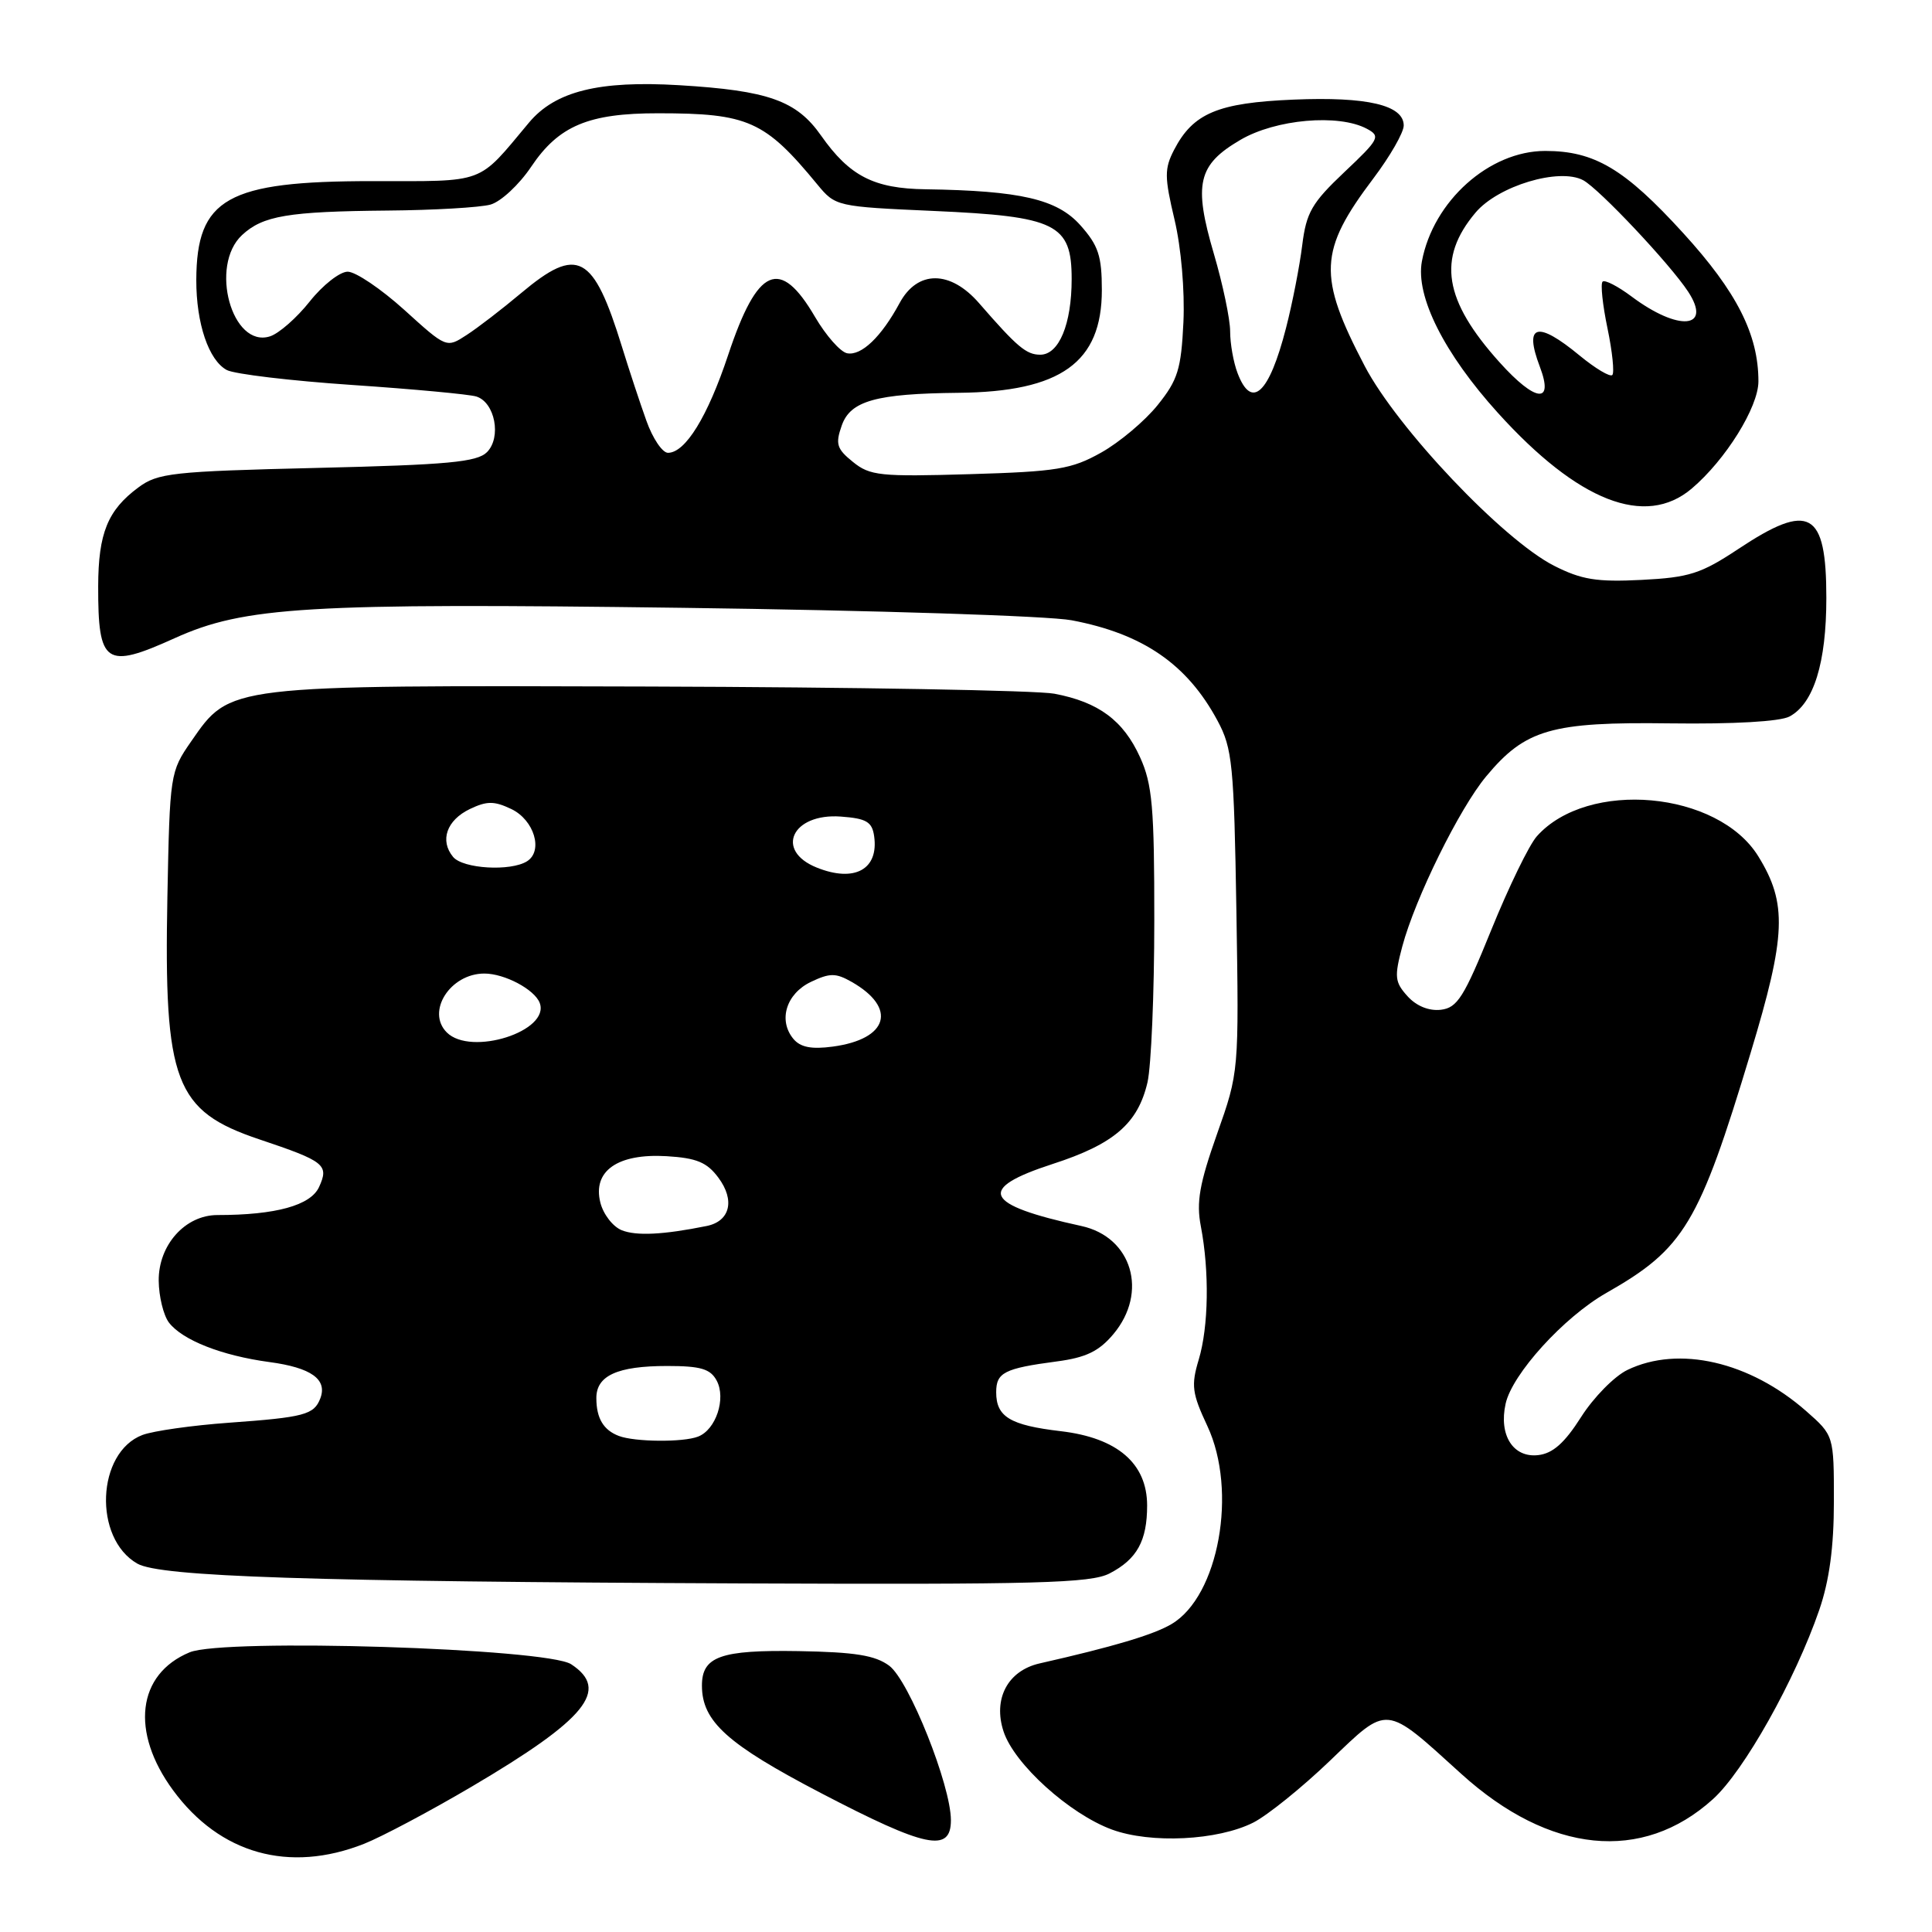 <?xml version="1.0" encoding="UTF-8" standalone="no"?>
<!DOCTYPE svg PUBLIC "-//W3C//DTD SVG 1.1//EN" "http://www.w3.org/Graphics/SVG/1.1/DTD/svg11.dtd" >
<svg xmlns="http://www.w3.org/2000/svg" xmlns:xlink="http://www.w3.org/1999/xlink" version="1.1" viewBox="0 0 256 256">
 <g >
 <path fill="currentColor"
d=" M 48.23 244.32 C 50.58 243.39 57.00 239.98 62.50 236.74 C 77.70 227.78 80.85 223.91 75.68 220.52 C 72.43 218.40 29.68 217.06 25.13 218.94 C 18.16 221.83 17.25 229.49 22.94 237.23 C 29.14 245.66 38.31 248.23 48.23 244.32 Z  M 126.00 241.19 C 126.00 236.57 120.46 222.69 117.83 220.72 C 115.97 219.34 113.31 218.91 105.80 218.78 C 95.46 218.61 93.00 219.49 93.01 223.37 C 93.02 228.10 96.36 231.11 108.78 237.59 C 122.68 244.84 126.00 245.54 126.00 241.19 Z  M 166.09 241.49 C 167.96 240.53 172.52 236.86 176.21 233.32 C 184.02 225.84 183.40 225.77 193.63 235.05 C 205.31 245.63 217.61 246.87 226.97 238.40 C 231.07 234.71 237.87 222.59 241.06 213.33 C 242.40 209.43 243.00 204.99 243.00 198.95 C 243.00 190.21 243.00 190.21 239.32 186.97 C 231.86 180.42 222.43 178.25 215.65 181.52 C 213.92 182.35 211.15 185.17 209.50 187.77 C 207.32 191.20 205.76 192.59 203.82 192.81 C 200.50 193.19 198.58 190.17 199.50 186.01 C 200.36 182.07 207.22 174.52 212.85 171.32 C 223.17 165.45 225.12 162.20 231.97 139.50 C 236.68 123.92 236.84 119.71 232.98 113.46 C 227.63 104.81 210.38 103.25 203.64 110.81 C 202.62 111.95 199.91 117.53 197.61 123.20 C 193.99 132.13 193.11 133.54 190.92 133.80 C 189.34 133.98 187.68 133.31 186.50 132.00 C 184.81 130.13 184.74 129.43 185.81 125.41 C 187.53 118.99 193.38 107.13 196.92 102.88 C 202.12 96.63 205.55 95.64 221.29 95.85 C 229.73 95.96 235.87 95.61 237.12 94.94 C 240.33 93.22 242.00 87.84 242.00 79.23 C 242.00 67.70 239.78 66.47 230.34 72.74 C 225.39 76.02 223.84 76.52 217.51 76.84 C 211.56 77.14 209.56 76.81 205.91 74.96 C 199.13 71.50 185.15 56.75 180.83 48.50 C 174.59 36.57 174.74 33.23 181.98 23.64 C 184.19 20.71 186.00 17.56 186.00 16.63 C 186.00 13.93 181.17 12.79 171.40 13.20 C 161.36 13.62 158.09 15.00 155.57 19.86 C 154.28 22.36 154.29 23.45 155.63 29.10 C 156.51 32.81 157.00 38.51 156.81 42.68 C 156.51 48.93 156.07 50.35 153.39 53.68 C 151.70 55.78 148.34 58.61 145.91 59.97 C 141.99 62.17 140.06 62.49 128.49 62.83 C 116.64 63.18 115.27 63.04 113.02 61.21 C 110.87 59.48 110.67 58.83 111.54 56.37 C 112.69 53.11 116.08 52.16 127.00 52.05 C 140.57 51.92 146.00 48.03 146.00 38.44 C 146.00 33.90 145.54 32.52 143.14 29.83 C 140.06 26.39 135.22 25.27 122.65 25.08 C 115.79 24.99 112.57 23.33 108.80 17.97 C 105.55 13.33 101.81 12.00 90.00 11.29 C 79.35 10.65 73.57 12.09 70.09 16.25 C 63.18 24.51 64.54 24.00 49.30 24.00 C 30.09 24.00 26.05 26.28 26.01 37.10 C 26.00 42.86 27.65 47.74 30.05 49.03 C 31.07 49.57 38.55 50.46 46.67 51.01 C 54.80 51.56 62.20 52.25 63.12 52.54 C 65.59 53.32 66.47 57.95 64.53 59.91 C 63.21 61.23 59.37 61.59 42.04 62.00 C 22.82 62.46 20.91 62.67 18.32 64.60 C 14.27 67.60 13.03 70.66 13.01 77.67 C 12.99 88.03 13.98 88.71 23.13 84.57 C 32.38 80.38 40.69 79.88 90.50 80.54 C 115.80 80.87 138.97 81.61 142.00 82.19 C 151.45 83.98 157.31 88.01 161.33 95.50 C 163.30 99.16 163.51 101.30 163.83 120.77 C 164.17 142.05 164.17 142.05 161.26 150.27 C 158.93 156.86 158.50 159.30 159.12 162.50 C 160.26 168.47 160.15 175.78 158.84 180.15 C 157.81 183.57 157.95 184.62 159.98 188.95 C 164.01 197.56 161.49 211.51 155.23 215.20 C 152.85 216.61 147.52 218.20 137.76 220.41 C 133.53 221.37 131.55 225.11 132.98 229.44 C 134.40 233.75 141.69 240.34 147.32 242.42 C 152.48 244.32 161.38 243.88 166.09 241.49 Z  M 147.02 208.49 C 150.65 206.61 152.00 204.18 152.00 199.49 C 152.00 193.91 148.05 190.52 140.56 189.64 C 133.84 188.85 132.00 187.74 132.00 184.48 C 132.00 181.87 133.07 181.32 140.01 180.40 C 143.89 179.89 145.61 179.06 147.52 176.79 C 152.18 171.25 150.01 163.91 143.28 162.45 C 130.30 159.62 129.34 157.53 139.49 154.23 C 147.61 151.60 150.78 148.87 152.05 143.41 C 152.54 141.26 152.95 131.62 152.95 122.00 C 152.96 106.96 152.69 103.91 151.06 100.33 C 148.85 95.46 145.57 93.03 139.71 91.92 C 137.39 91.48 113.22 91.05 85.99 90.97 C 29.85 90.80 30.55 90.72 25.33 98.24 C 22.54 102.26 22.50 102.56 22.18 118.85 C 21.71 143.40 23.15 147.21 34.39 150.98 C 43.04 153.88 43.62 154.35 42.28 157.28 C 41.17 159.72 36.55 161.00 28.81 161.00 C 24.54 161.00 20.99 164.97 21.03 169.70 C 21.05 171.79 21.66 174.28 22.38 175.24 C 24.16 177.57 29.38 179.63 35.70 180.48 C 41.23 181.22 43.41 182.77 42.44 185.30 C 41.61 187.46 40.33 187.80 30.32 188.52 C 25.47 188.87 20.32 189.60 18.88 190.14 C 12.79 192.45 12.33 203.84 18.20 207.19 C 21.24 208.92 41.01 209.57 98.30 209.81 C 137.46 209.97 144.52 209.78 147.02 208.49 Z  M 224.15 64.75 C 228.65 60.94 233.00 53.95 233.00 50.53 C 233.00 44.32 230.13 38.66 223.03 30.88 C 215.27 22.37 211.28 20.00 204.75 20.00 C 197.33 20.00 189.91 26.65 188.41 34.62 C 187.54 39.24 191.35 46.83 198.48 54.71 C 209.11 66.46 218.01 69.94 224.15 64.75 Z  M 85.65 55.75 C 84.81 53.41 83.36 49.02 82.43 46.00 C 78.61 33.64 76.56 32.54 69.06 38.83 C 66.55 40.94 63.30 43.44 61.83 44.39 C 59.16 46.13 59.16 46.13 53.57 41.06 C 50.49 38.28 47.12 36.00 46.07 36.00 C 45.03 36.00 42.76 37.78 41.04 39.95 C 39.32 42.12 36.95 44.20 35.77 44.57 C 30.73 46.17 27.71 35.21 32.07 31.15 C 34.83 28.58 38.16 28.02 51.38 27.90 C 57.49 27.85 63.62 27.49 64.99 27.11 C 66.36 26.73 68.79 24.47 70.38 22.10 C 74.03 16.66 77.98 15.00 87.22 15.01 C 99.15 15.01 101.35 16.00 108.30 24.44 C 110.70 27.35 110.85 27.38 123.67 27.95 C 139.98 28.67 142.00 29.67 142.00 36.98 C 142.00 42.95 140.32 47.00 137.84 47.00 C 135.99 47.00 134.79 45.99 129.74 40.18 C 125.92 35.78 121.57 35.77 119.20 40.16 C 116.78 44.64 114.14 47.17 112.25 46.81 C 111.36 46.64 109.45 44.47 108.00 42.00 C 103.35 34.04 100.38 35.34 96.49 47.02 C 93.77 55.20 90.82 60.00 88.51 60.00 C 87.77 60.00 86.48 58.09 85.65 55.75 Z  M 163.98 49.43 C 163.44 48.02 163.00 45.54 163.00 43.91 C 163.00 42.29 162.03 37.67 160.85 33.65 C 158.12 24.37 158.71 21.84 164.35 18.54 C 169.03 15.79 177.37 15.06 181.11 17.06 C 182.97 18.05 182.77 18.43 178.13 22.81 C 173.82 26.89 173.09 28.15 172.55 32.50 C 172.21 35.25 171.25 40.19 170.40 43.48 C 168.16 52.19 165.84 54.34 163.98 49.43 Z  M 82.00 190.27 C 79.97 189.50 79.03 187.94 79.02 185.29 C 78.99 182.28 81.80 181.00 88.40 181.00 C 92.84 181.00 94.13 181.38 94.96 182.93 C 96.24 185.31 94.86 189.46 92.49 190.36 C 90.51 191.13 84.10 191.07 82.00 190.27 Z  M 82.38 163.01 C 81.21 162.54 79.94 160.90 79.55 159.35 C 78.50 155.16 81.83 152.82 88.32 153.20 C 92.30 153.44 93.68 154.01 95.19 156.05 C 97.42 159.04 96.74 161.82 93.64 162.45 C 87.91 163.61 84.31 163.79 82.38 163.01 Z  M 105.13 137.66 C 103.09 135.20 104.17 131.68 107.44 130.11 C 109.96 128.91 110.74 128.91 112.84 130.10 C 118.92 133.56 117.71 137.69 110.35 138.68 C 107.52 139.06 106.06 138.77 105.13 137.66 Z  M 59.20 136.80 C 56.44 134.04 59.66 129.00 64.18 129.00 C 66.86 129.00 70.82 131.10 71.51 132.88 C 72.95 136.63 62.40 140.00 59.20 136.80 Z  M 108.23 114.96 C 102.62 112.71 104.96 107.73 111.41 108.20 C 114.81 108.45 115.56 108.89 115.83 110.81 C 116.45 115.20 113.23 116.97 108.23 114.96 Z  M 60.04 113.55 C 58.24 111.38 59.18 108.68 62.26 107.20 C 64.52 106.12 65.48 106.12 67.75 107.20 C 70.78 108.65 72.01 112.74 69.84 114.12 C 67.67 115.49 61.35 115.12 60.04 113.55 Z  M 198.71 48.02 C 191.31 39.80 190.41 34.23 195.51 28.18 C 198.49 24.63 206.61 22.19 209.78 23.88 C 211.90 25.02 221.29 34.99 223.69 38.65 C 226.91 43.57 222.41 43.95 216.18 39.28 C 214.36 37.92 212.63 37.03 212.35 37.32 C 212.06 37.61 212.35 40.39 213.00 43.50 C 213.65 46.61 213.93 49.40 213.64 49.69 C 213.34 49.99 211.40 48.83 209.32 47.12 C 203.67 42.45 201.89 42.95 204.04 48.60 C 205.93 53.58 203.47 53.31 198.71 48.02 Z "/>
</g>
</svg>